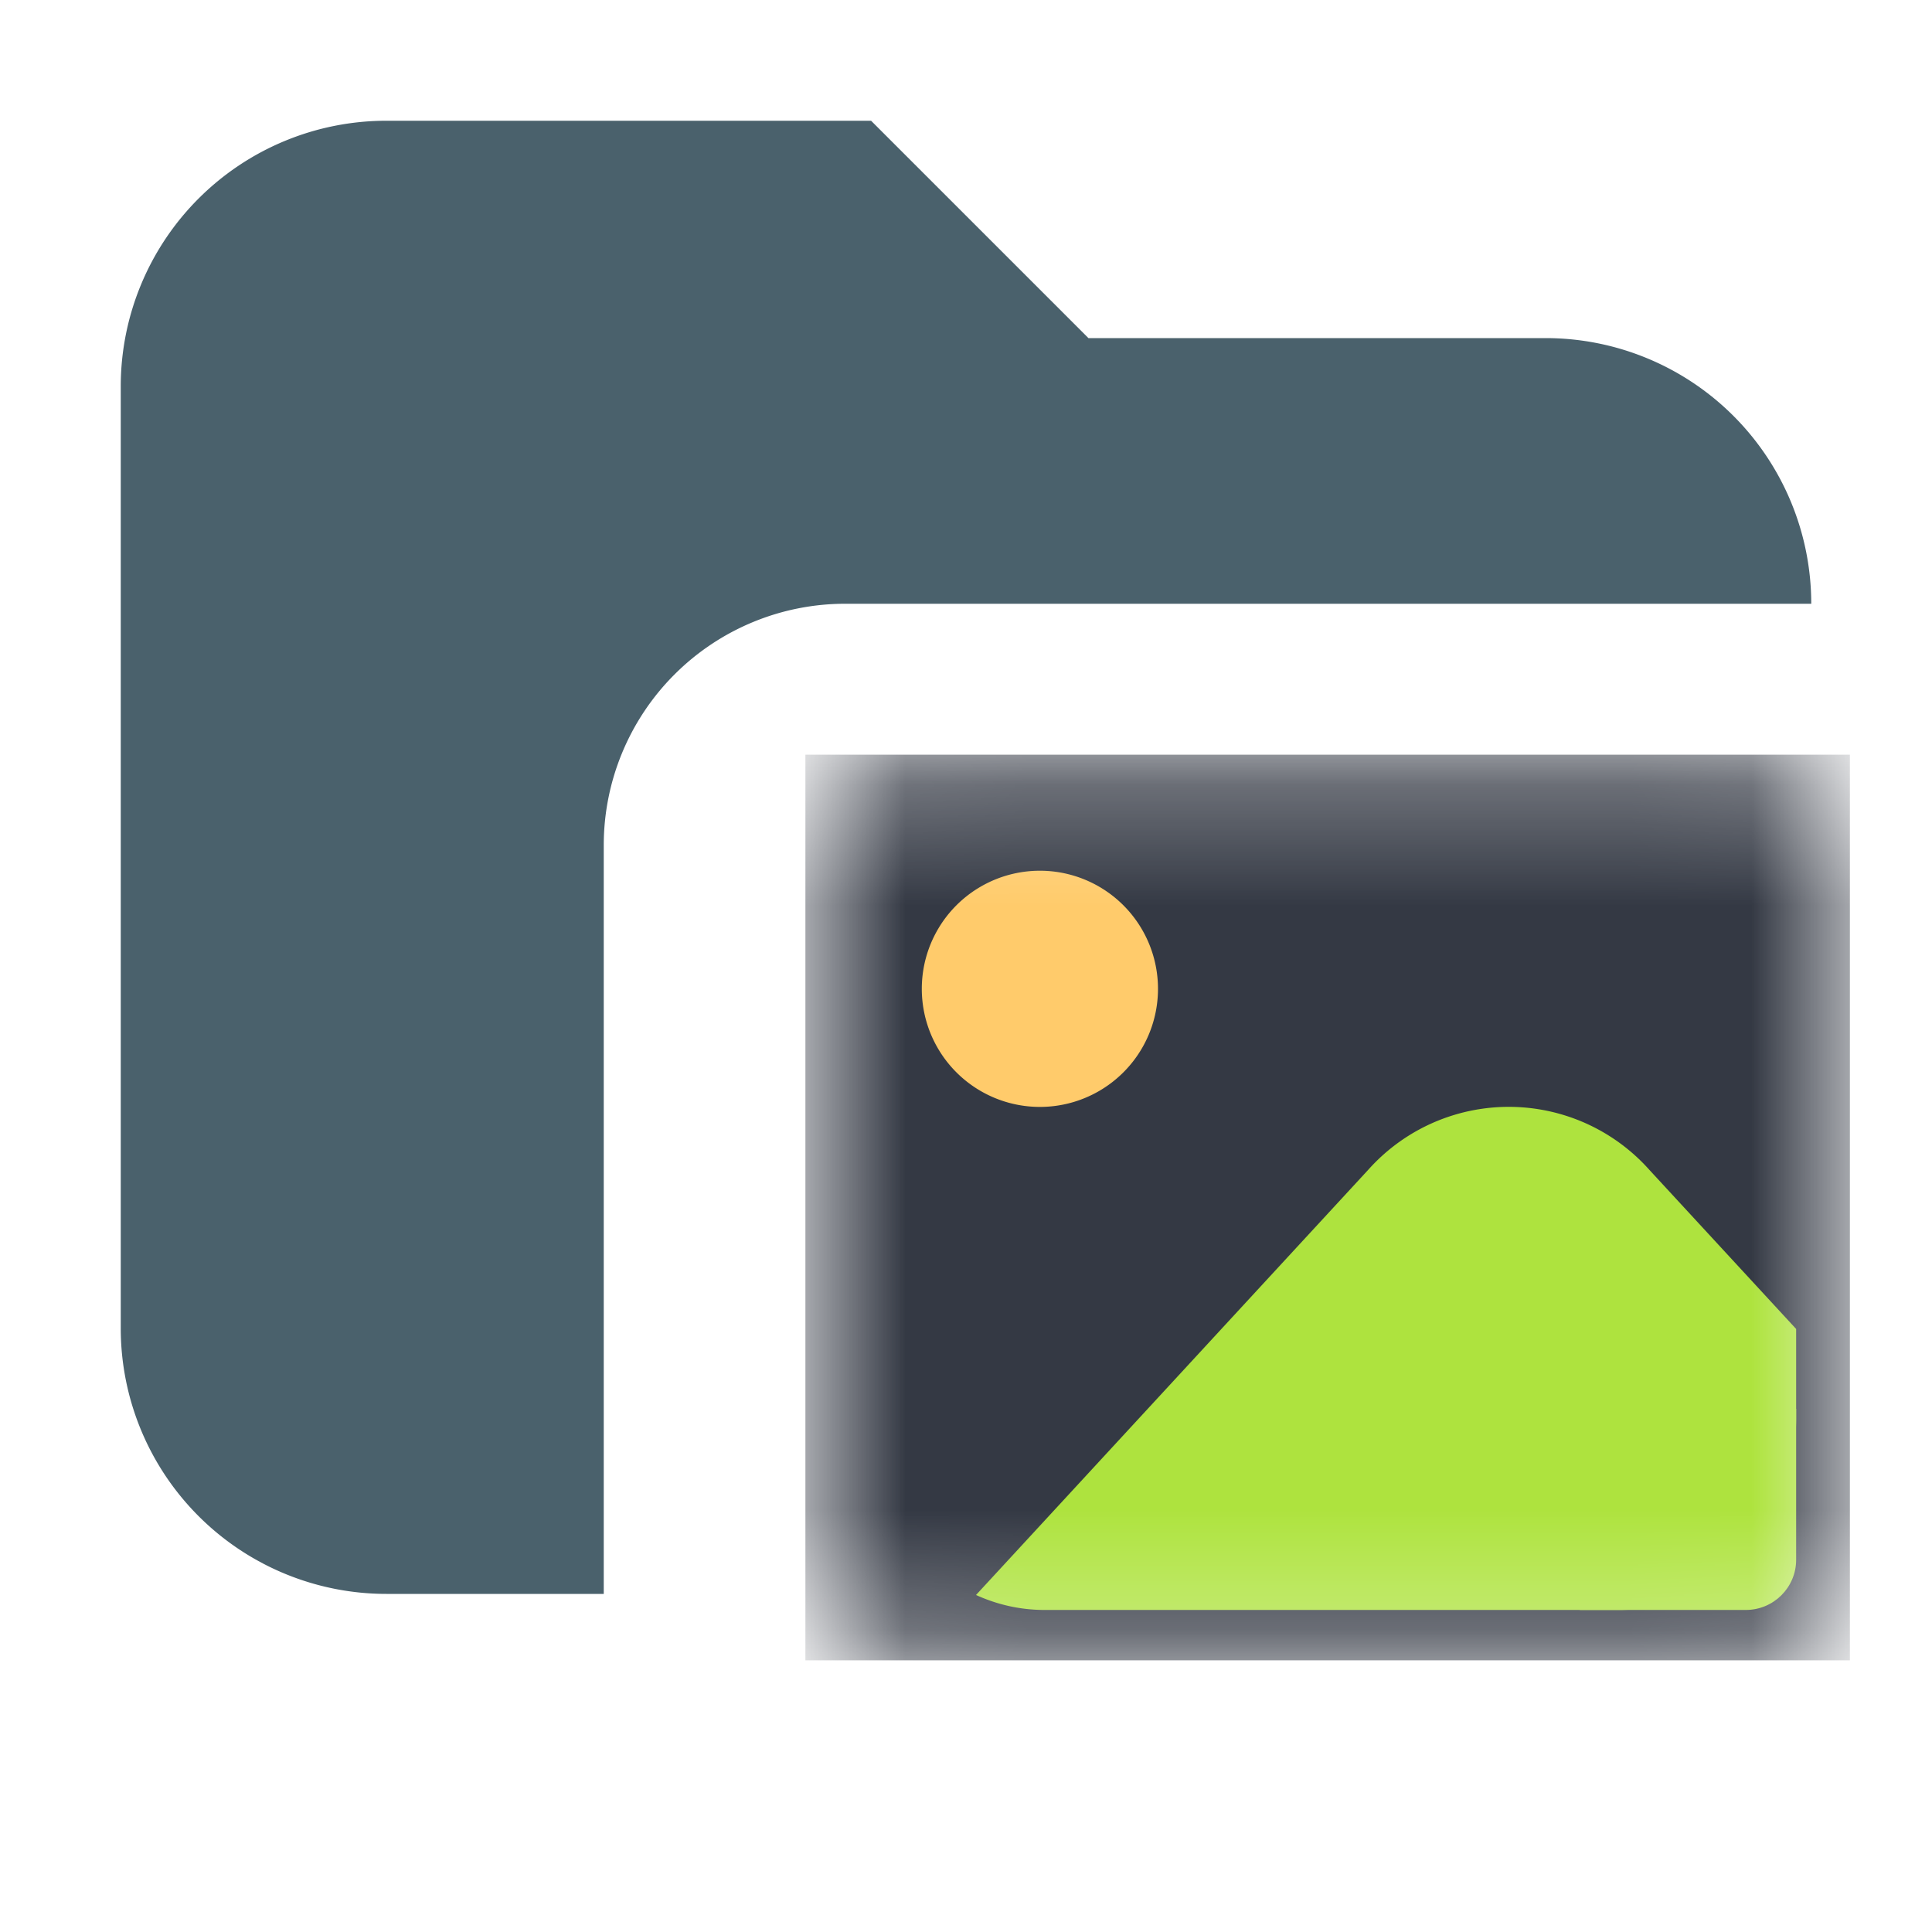 <svg xmlns="http://www.w3.org/2000/svg" width="16" height="16" fill="none" viewBox="0 0 16 16"><path fill="#4A616C" fill-rule="evenodd" d="M3.2 1A2.2 2.2 0 0 0 1 3.2V11a2.2 2.2 0 0 0 2.2 2.2H5V7a2 2 0 0 1 2-2h8a2.2 2.2 0 0 0-2.2-2.2H9.014L7.214 1z" clip-rule="evenodd"/><mask id="a" width="10" height="8" x="6" y="6" maskUnits="userSpaceOnUse" style="mask-type:alpha"><rect width="8.65" height="7.5" x="6.67" y="6.25" fill="#00b6c2" rx=".72"/></mask><g mask="url(#a)"><path fill="#343944" d="M6.67 6.25h8.65v7.5H6.67z"/><path fill="#aee33e" d="M13.66 9.689a1.56 1.56 0 0 0-2.33 0l-3.247 3.52c.175.08.367.124.569.124h4.759c.809 0 1.464-.71 1.464-1.587v-.74z"/><path fill="#aee33e" d="M13.083 11.667h1.792v1.25c0 .23-.187.416-.417.416h-1.375z"/><path fill="#ffcb6b" d="M8.612 9.167a.978.978 0 1 0 0-1.956.978.978 0 0 0 0 1.956"/></g></svg>